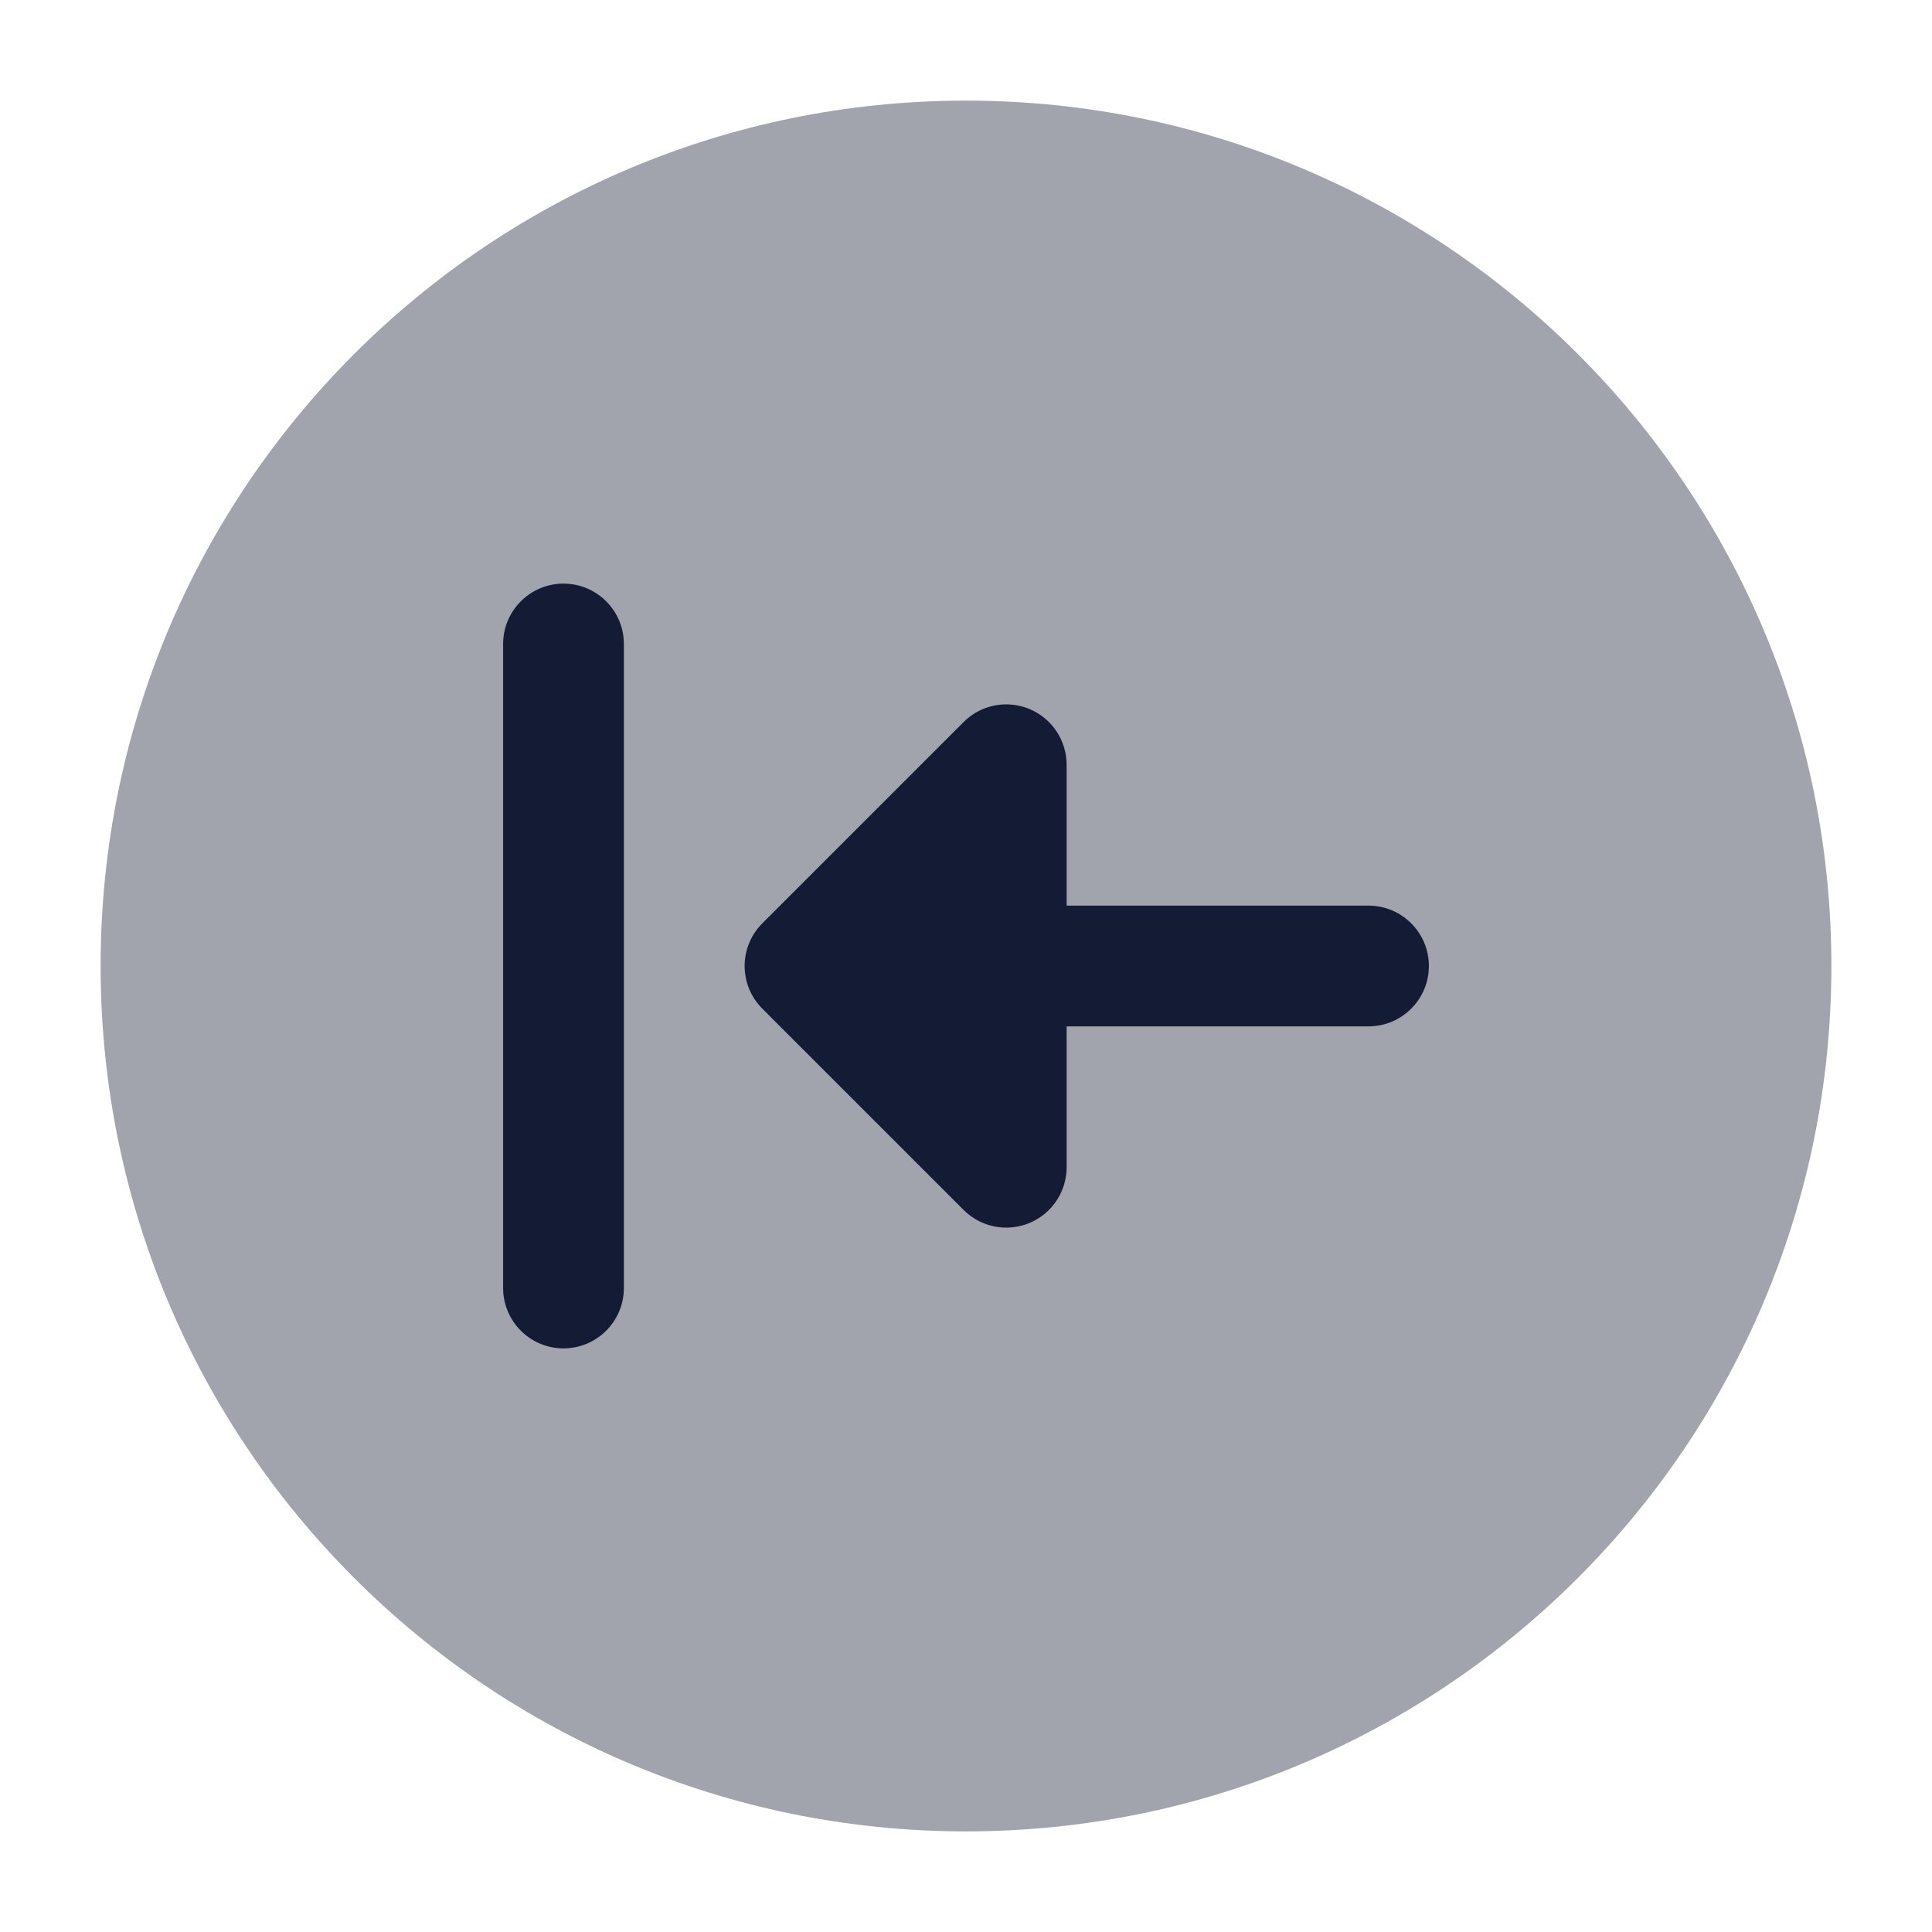 <svg width="24" height="24" viewBox="0 0 24 24" fill="none" xmlns="http://www.w3.org/2000/svg">
<path opacity="0.4" d="M1.25 12C1.25 6.063 6.063 1.25 12 1.25C17.937 1.25 22.75 6.063 22.75 12C22.75 17.937 17.937 22.75 12 22.75C6.063 22.75 1.25 17.937 1.25 12Z" fill="#141B34"/>
<path fill-rule="evenodd" clip-rule="evenodd" d="M7 7.25C7.414 7.25 7.75 7.586 7.75 8V16C7.75 16.414 7.414 16.75 7 16.75C6.586 16.75 6.25 16.414 6.25 16V8C6.25 7.586 6.586 7.25 7 7.25ZM12.787 8.807C13.067 8.923 13.25 9.197 13.25 9.5V11.25H17C17.414 11.25 17.75 11.586 17.75 12C17.75 12.414 17.414 12.75 17 12.75H13.25V14.5C13.25 14.803 13.067 15.077 12.787 15.193C12.507 15.309 12.184 15.245 11.97 15.03L9.47 12.53C9.177 12.237 9.177 11.763 9.47 11.47L11.97 8.97C12.184 8.755 12.507 8.691 12.787 8.807Z" fill="#141B34"/>
</svg>

